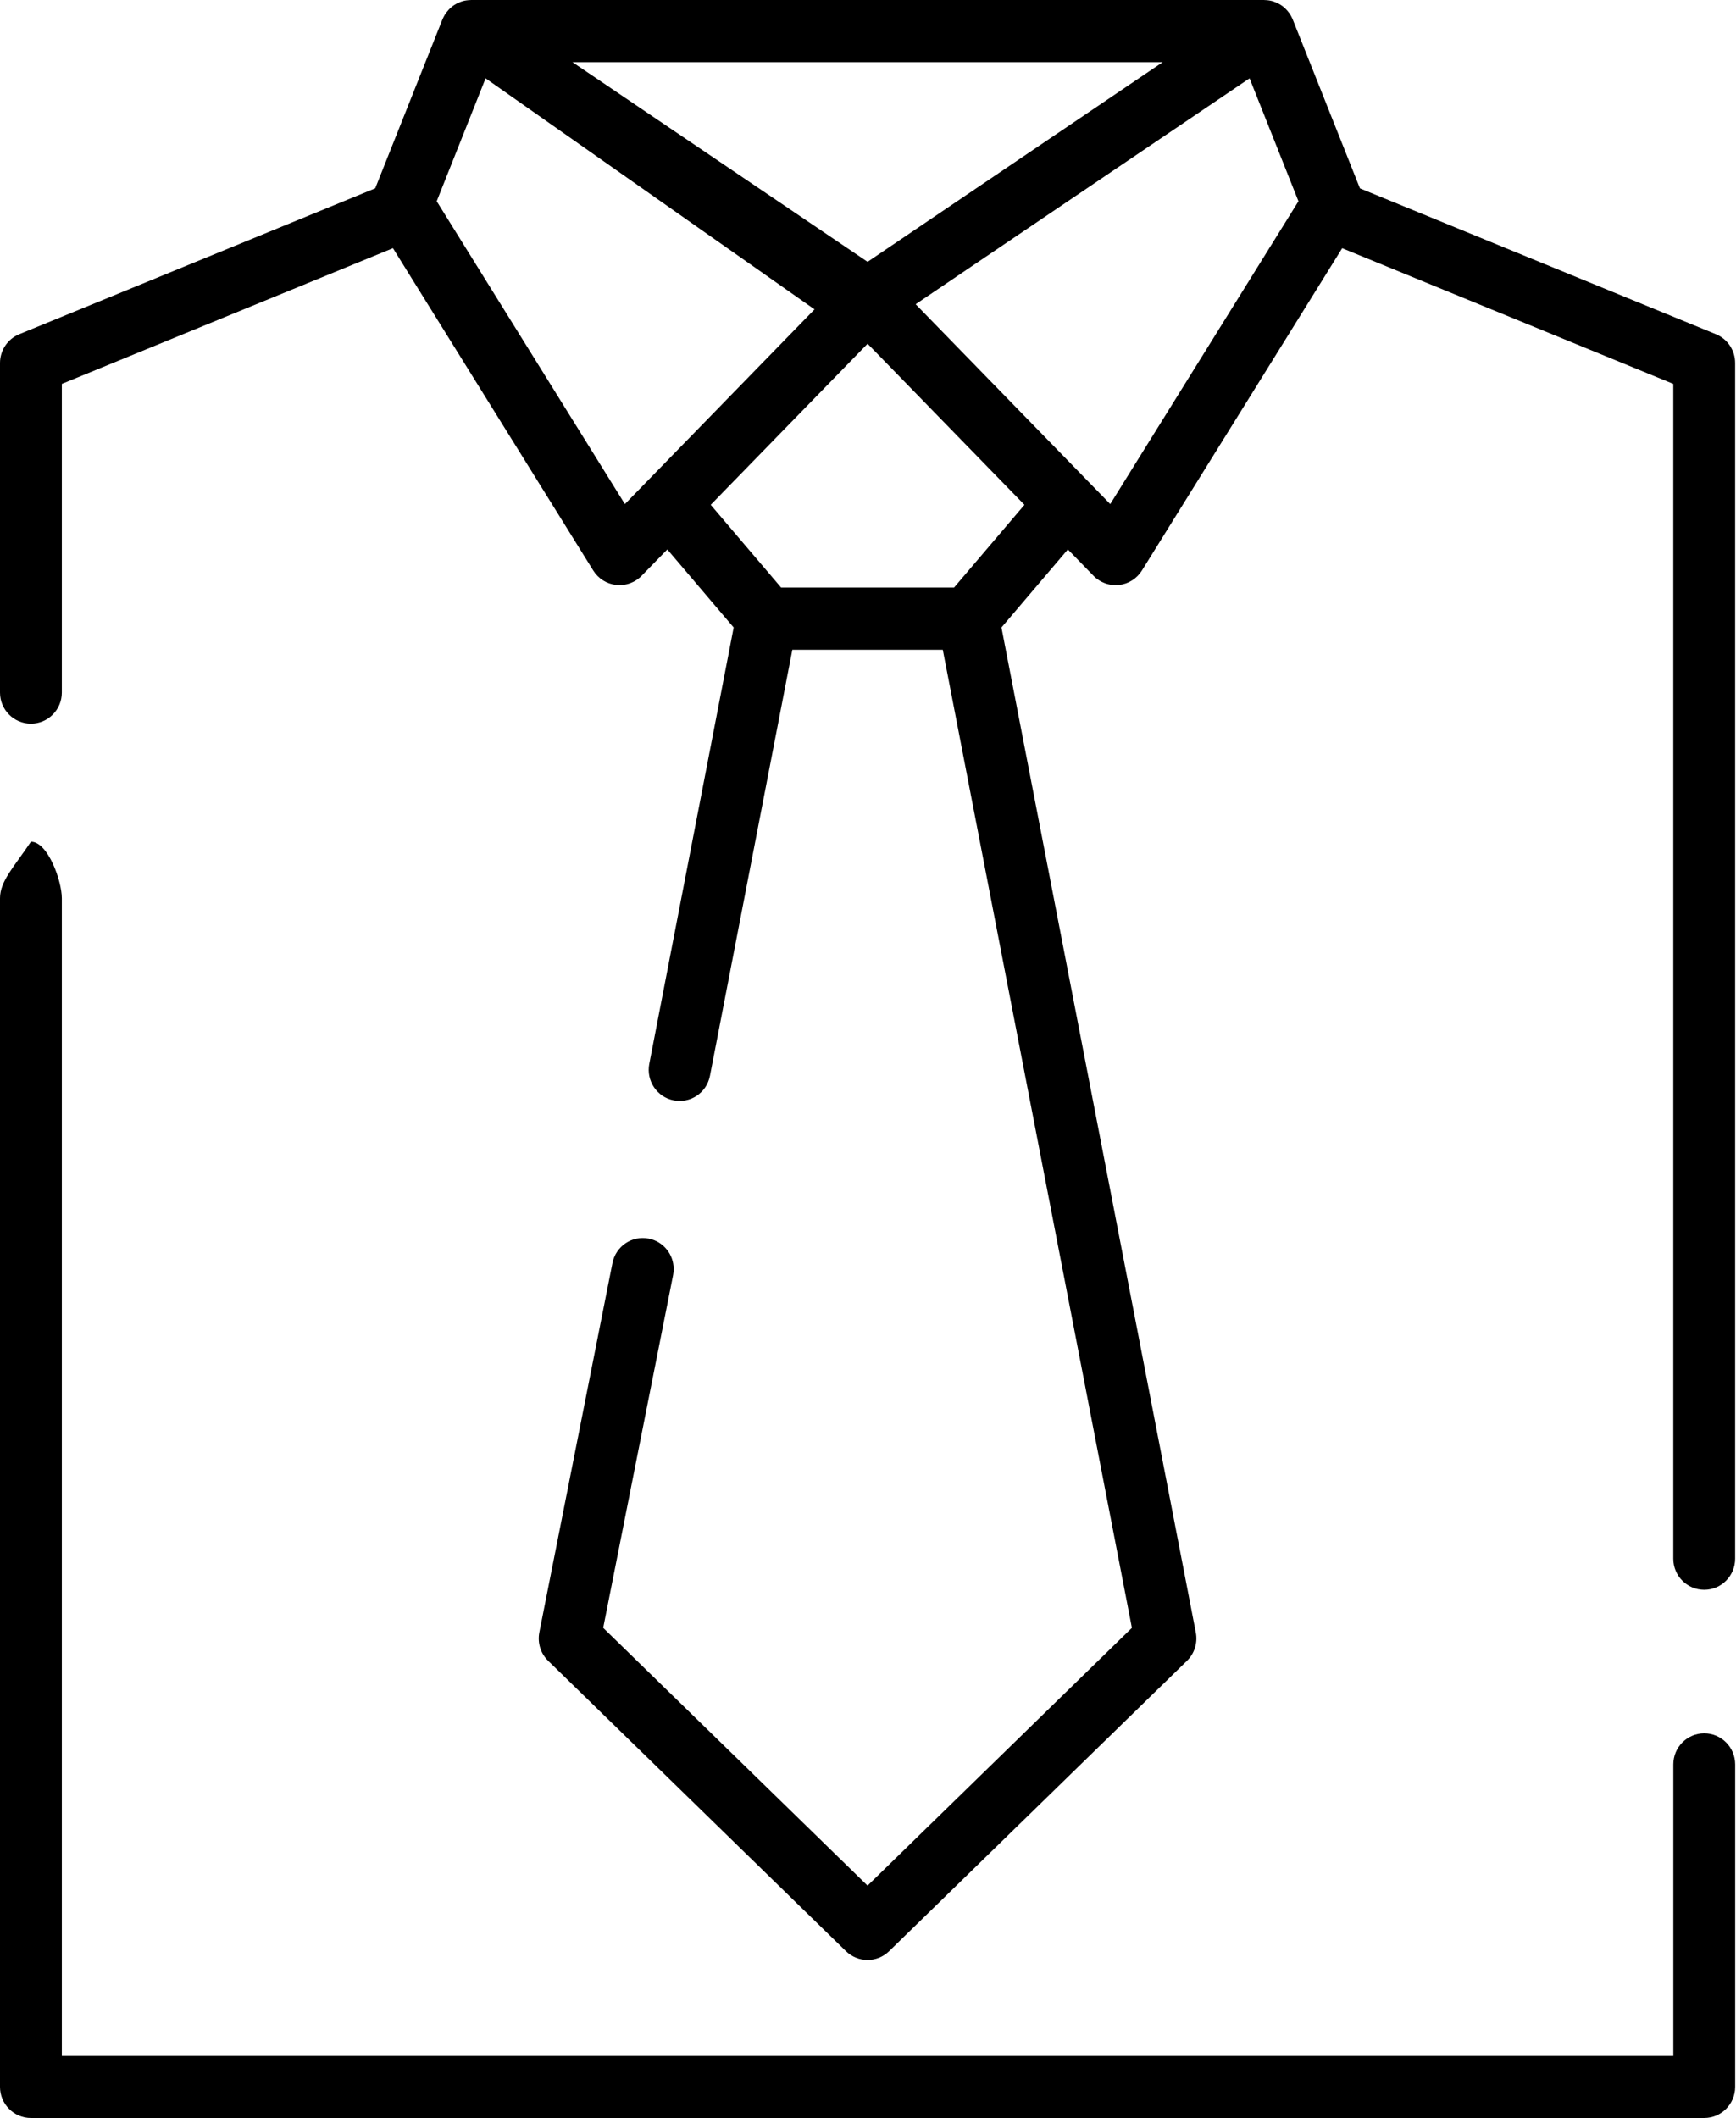 <svg width="50" height="61" viewBox="0 0 50 61" xmlns="http://www.w3.org/2000/svg">
<path d="M49.422 9.626L39.169 5.425L37.234 0.563C37.228 0.547 37.22 0.533 37.213 0.518C37.209 0.508 37.204 0.498 37.199 0.488C37.18 0.451 37.159 0.415 37.136 0.381C37.131 0.374 37.126 0.369 37.121 0.362C37.1 0.334 37.078 0.308 37.054 0.283C37.047 0.274 37.038 0.265 37.03 0.257C37.002 0.23 36.973 0.203 36.942 0.18C36.94 0.178 36.938 0.177 36.936 0.175C36.903 0.151 36.867 0.129 36.831 0.109C36.821 0.104 36.81 0.099 36.8 0.094C36.771 0.079 36.74 0.066 36.709 0.055C36.7 0.051 36.691 0.047 36.681 0.044C36.677 0.043 36.673 0.041 36.67 0.04C36.634 0.029 36.597 0.02 36.56 0.014C36.551 0.013 36.542 0.012 36.533 0.01C36.497 0.005 36.462 0.003 36.426 0.002C36.42 0.001 36.413 0 36.407 0H13.569C13.562 0 13.555 0.002 13.548 0.002C13.514 0.003 13.479 0.005 13.445 0.01C13.435 0.012 13.425 0.012 13.416 0.014C13.379 0.02 13.343 0.028 13.307 0.04C13.303 0.041 13.299 0.043 13.295 0.044C13.286 0.047 13.277 0.051 13.267 0.054C13.236 0.066 13.206 0.079 13.176 0.093C13.166 0.099 13.156 0.104 13.145 0.109C13.109 0.129 13.073 0.15 13.04 0.175C13.039 0.177 13.037 0.178 13.035 0.18C13.004 0.203 12.974 0.229 12.946 0.257C12.938 0.265 12.93 0.274 12.922 0.282C12.898 0.308 12.876 0.334 12.855 0.362C12.851 0.368 12.845 0.374 12.841 0.381C12.817 0.414 12.796 0.45 12.777 0.488C12.772 0.498 12.768 0.508 12.763 0.517C12.756 0.532 12.748 0.547 12.742 0.562L10.807 5.424L0.554 9.626C0.219 9.764 0 10.091 0 10.455V19.947C0 20.442 0.399 20.842 0.891 20.842C1.382 20.842 1.781 20.441 1.781 19.947V11.057L11.318 7.148L17.087 16.432C17.232 16.665 17.475 16.818 17.747 16.847C17.779 16.851 17.811 16.853 17.843 16.853L17.846 16.853C17.853 16.853 17.861 16.852 17.868 16.851C17.892 16.851 17.917 16.849 17.941 16.847C17.952 16.846 17.964 16.843 17.975 16.842C17.995 16.839 18.015 16.835 18.034 16.831C18.047 16.828 18.059 16.825 18.071 16.822C18.09 16.817 18.108 16.812 18.126 16.806C18.138 16.802 18.15 16.797 18.162 16.792C18.18 16.785 18.197 16.778 18.214 16.77C18.226 16.765 18.238 16.759 18.249 16.754C18.266 16.745 18.283 16.735 18.3 16.725C18.31 16.719 18.321 16.713 18.331 16.706C18.349 16.694 18.366 16.681 18.383 16.668C18.392 16.662 18.4 16.656 18.408 16.649C18.433 16.629 18.457 16.607 18.479 16.584L19.22 15.824L21.131 18.072L18.7 30.643C18.607 31.128 18.922 31.598 19.405 31.692C19.434 31.698 19.464 31.702 19.493 31.705C19.501 31.706 19.51 31.706 19.518 31.706C19.537 31.707 19.556 31.709 19.576 31.709C19.577 31.709 19.579 31.709 19.581 31.709C19.588 31.709 19.596 31.708 19.603 31.707C19.624 31.707 19.644 31.706 19.664 31.704C19.674 31.703 19.684 31.701 19.694 31.7C19.711 31.698 19.728 31.695 19.746 31.692C19.756 31.689 19.767 31.687 19.777 31.684C19.794 31.681 19.809 31.677 19.825 31.672C19.836 31.669 19.847 31.665 19.857 31.662C19.873 31.657 19.887 31.651 19.902 31.645C19.913 31.641 19.923 31.637 19.934 31.632C19.948 31.625 19.963 31.618 19.977 31.611C19.987 31.606 19.997 31.601 20.006 31.596C20.022 31.587 20.037 31.578 20.052 31.568C20.06 31.563 20.068 31.559 20.075 31.554C20.097 31.539 20.118 31.523 20.139 31.506C20.145 31.5 20.152 31.494 20.158 31.488C20.172 31.477 20.186 31.465 20.199 31.452C20.207 31.444 20.214 31.436 20.222 31.427C20.233 31.416 20.244 31.404 20.254 31.392C20.261 31.383 20.268 31.374 20.276 31.364C20.285 31.352 20.295 31.34 20.304 31.327C20.311 31.317 20.317 31.307 20.323 31.297C20.332 31.284 20.34 31.27 20.348 31.256C20.354 31.246 20.359 31.236 20.365 31.225C20.372 31.21 20.379 31.195 20.386 31.18C20.391 31.169 20.395 31.159 20.399 31.149C20.406 31.132 20.412 31.114 20.418 31.096C20.421 31.087 20.425 31.078 20.427 31.069C20.436 31.041 20.442 31.013 20.448 30.985L22.821 18.714H27.154L32.601 46.884L24.987 54.307L17.373 46.884L19.387 36.721C19.399 36.66 19.404 36.6 19.403 36.54C19.399 36.124 19.105 35.754 18.683 35.672C18.2 35.578 17.733 35.894 17.639 36.38L15.533 47.019C15.476 47.315 15.571 47.621 15.787 47.832L24.367 56.197C24.54 56.365 24.764 56.449 24.987 56.449C25.211 56.449 25.435 56.365 25.607 56.197L34.188 47.832C34.404 47.621 34.499 47.315 34.442 47.019L28.844 18.072L30.756 15.824L31.496 16.584C31.518 16.608 31.542 16.629 31.567 16.65C31.575 16.656 31.583 16.662 31.591 16.668C31.609 16.681 31.626 16.694 31.644 16.706C31.654 16.713 31.665 16.719 31.675 16.726C31.692 16.735 31.709 16.745 31.726 16.754C31.737 16.76 31.749 16.766 31.762 16.771C31.778 16.779 31.795 16.786 31.812 16.793C31.825 16.797 31.837 16.802 31.851 16.807C31.867 16.812 31.885 16.817 31.902 16.822C31.915 16.826 31.928 16.829 31.942 16.832C31.96 16.836 31.978 16.839 31.996 16.842C32.009 16.844 32.022 16.846 32.036 16.848C32.057 16.85 32.079 16.851 32.1 16.852C32.11 16.852 32.12 16.853 32.13 16.853L32.132 16.853C32.164 16.853 32.197 16.852 32.229 16.848C32.5 16.819 32.743 16.665 32.888 16.433L38.657 7.149L48.194 11.057V44.893C48.194 45.387 48.593 45.788 49.085 45.788C49.577 45.788 49.975 45.387 49.975 44.893V10.455C49.976 10.091 49.757 9.764 49.422 9.626ZM33.489 1.79L24.988 7.541L16.487 1.79H33.489ZM17.998 14.518L12.578 5.796L13.986 2.256L23.46 8.91L17.998 14.518ZM27.478 16.923H22.498L20.47 14.539L24.988 9.9L29.506 14.539L27.478 16.923ZM31.977 14.518L26.372 8.762L35.99 2.256L37.398 5.796L31.977 14.518Z"/>
<path d="M49.085 49.921C48.593 49.921 48.195 50.322 48.195 50.816V59.21H1.781V25.87C1.781 25.376 1.382 24.241 0.891 24.241C0.399 24.975 0 25.376 0 25.87V60.105C0 60.599 0.399 61 0.891 61H49.085C49.577 61 49.976 60.599 49.976 60.105V50.816C49.976 50.322 49.577 49.921 49.085 49.921Z"/>
</svg>
